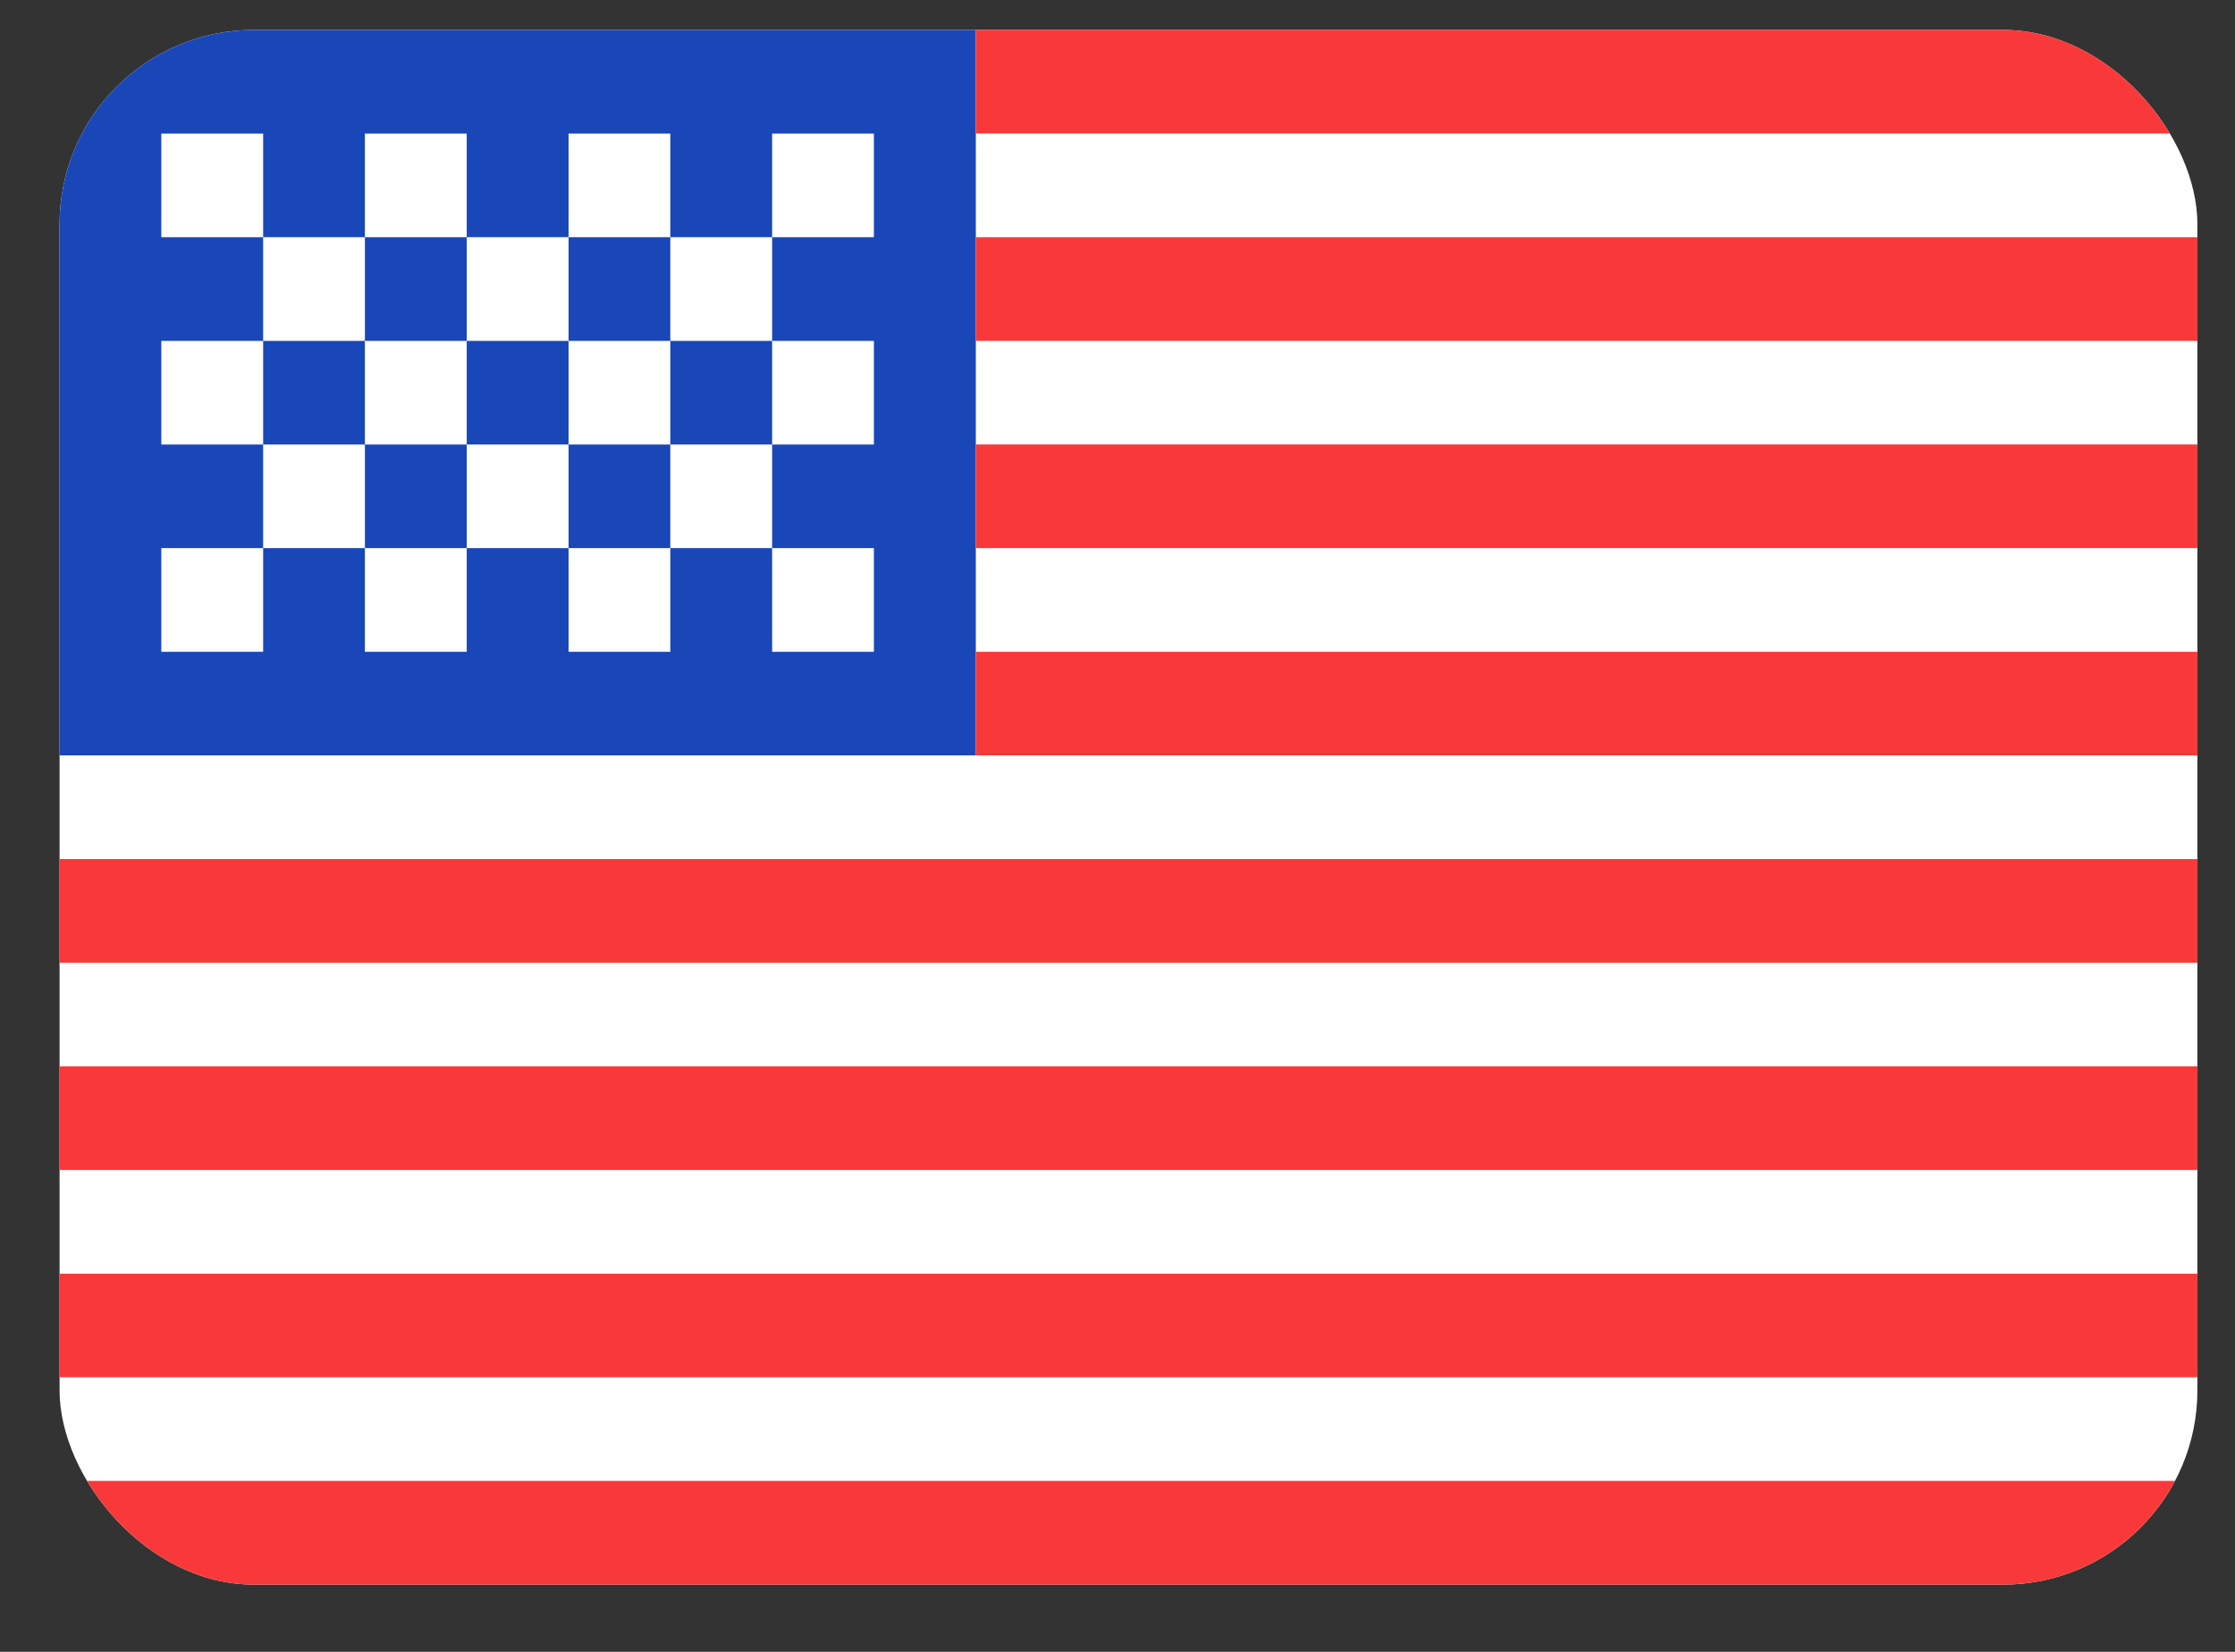 <svg width="23" height="17" viewBox="0 0 23 17" fill="none" xmlns="http://www.w3.org/2000/svg">
<rect x="0" y="0" width="23" height="17" fill="#333333" stroke="none"/>
<g id="artwork">
<g clip-path="url(#clip0_2154_21002)">
<rect x="0.613" y="0.308" width="22" height="16" rx="2" fill="white"/>
<path id="vector" fill-rule="evenodd" clip-rule="evenodd" d="M0.613 0.308H10.042V7.774H0.613V0.308Z" fill="#1A47B8"/>
<path id="vector_2" fill-rule="evenodd" clip-rule="evenodd" d="M10.042 0.308V1.374H22.613V0.308H10.042ZM10.042 2.441V3.508H22.613V2.441H10.042ZM10.042 4.574V5.641H22.613V4.574H10.042ZM10.042 6.708V7.774H22.613V6.708H10.042ZM0.613 8.841V9.908H22.613V8.841H0.613ZM0.613 10.974V12.041H22.613V10.974H0.613ZM0.613 13.108V14.174H22.613V13.108H0.613ZM0.613 15.241V16.308H22.613V15.241H0.613Z" fill="#F93939"/>
<path id="vector_3" fill-rule="evenodd" clip-rule="evenodd" d="M1.66 1.375V2.441H2.708V1.375H1.66ZM3.755 1.375V2.441H4.803V1.375H3.755ZM5.851 1.375V2.441H6.898V1.375H5.851ZM7.946 1.375V2.441H8.993V1.375H7.946ZM6.898 2.441V3.508H7.946V2.441H6.898ZM4.803 2.441V3.508H5.851V2.441H4.803ZM2.708 2.441V3.508H3.755V2.441H2.708ZM1.66 3.508V4.575H2.708V3.508H1.66ZM3.755 3.508V4.575H4.803V3.508H3.755ZM5.851 3.508V4.575H6.898V3.508H5.851ZM7.946 3.508V4.575H8.993V3.508H7.946ZM1.66 5.641V6.708H2.708V5.641H1.66ZM3.755 5.641V6.708H4.803V5.641H3.755ZM5.851 5.641V6.708H6.898V5.641H5.851ZM7.946 5.641V6.708H8.993V5.641H7.946ZM6.898 4.575V5.641H7.946V4.575H6.898ZM4.803 4.575V5.641H5.851V4.575H4.803ZM2.708 4.575V5.641H3.755V4.575H2.708Z" fill="white"/>
</g>
</g>
<defs>
<clipPath id="clip0_2154_21002">
<rect x="0.613" y="0.308" width="22" height="16" rx="2" fill="white"/>
</clipPath>
</defs>
</svg>
